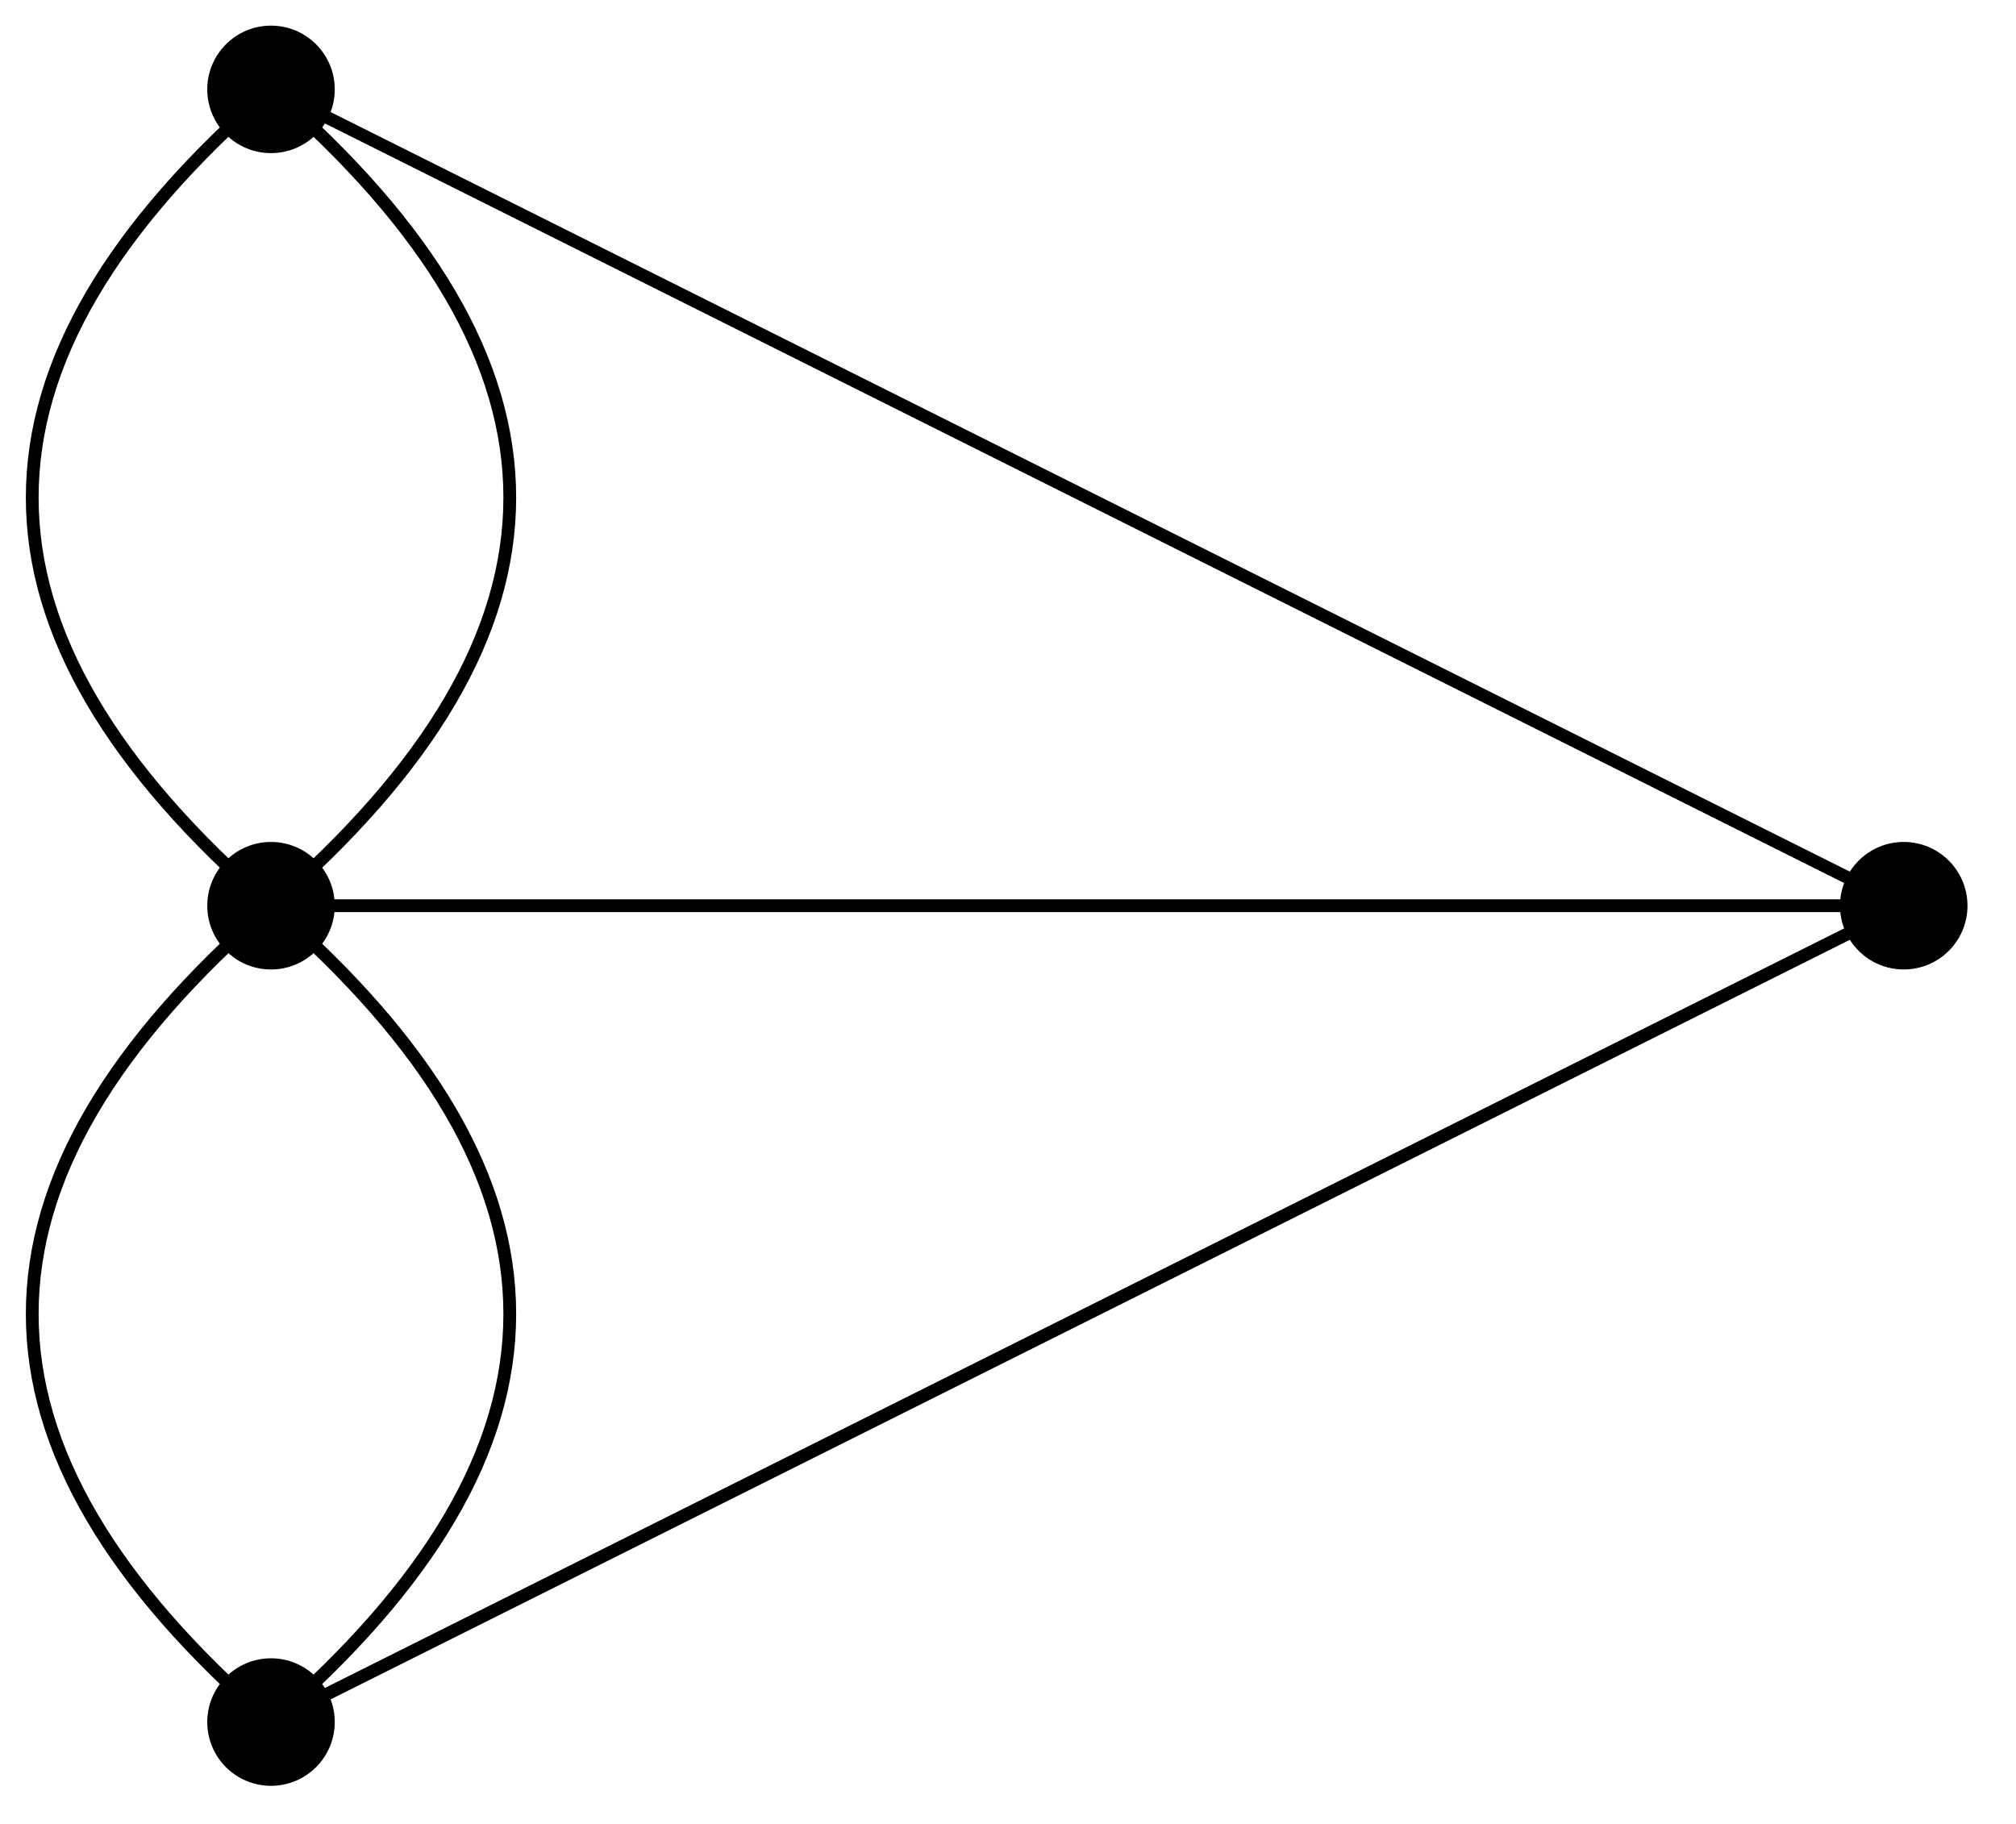 <?xml version="1.0" encoding="UTF-8"?>
<svg xmlns="http://www.w3.org/2000/svg" xmlns:xlink="http://www.w3.org/1999/xlink" width="63pt" height="57pt" viewBox="0 0 63 57" version="1.1">
<g id="surface1">
<path style="fill:none;stroke-width:0.399;stroke-linecap:butt;stroke-linejoin:miter;stroke:rgb(0%,0%,0%);stroke-opacity:1;stroke-miterlimit:10;" d="M -25.512 -25.51 C -35.461 -16.897 -35.461 -8.616 -25.512 0.001 C -35.461 8.615 -35.461 16.896 -25.512 25.513 C -15.563 16.896 -15.563 8.615 -25.512 0.001 C -15.563 -8.616 -15.563 -16.897 -25.512 -25.51 " transform="matrix(1,0,0,-1,33.981,28.306)"/>
<path style=" stroke:none;fill-rule:nonzero;fill:rgb(0%,0%,0%);fill-opacity:1;" d="M 10.461 53.816 C 10.461 52.719 9.57 51.824 8.469 51.824 C 7.367 51.824 6.477 52.719 6.477 53.816 C 6.477 54.918 7.367 55.809 8.469 55.809 C 9.57 55.809 10.461 54.918 10.461 53.816 Z M 10.461 53.816 "/>
<path style=" stroke:none;fill-rule:nonzero;fill:rgb(0%,0%,0%);fill-opacity:1;" d="M 10.461 28.305 C 10.461 27.207 9.57 26.312 8.469 26.312 C 7.367 26.312 6.477 27.207 6.477 28.305 C 6.477 29.406 7.367 30.297 8.469 30.297 C 9.57 30.297 10.461 29.406 10.461 28.305 Z M 10.461 28.305 "/>
<path style=" stroke:none;fill-rule:nonzero;fill:rgb(0%,0%,0%);fill-opacity:1;" d="M 10.461 2.793 C 10.461 1.695 9.57 0.801 8.469 0.801 C 7.367 0.801 6.477 1.695 6.477 2.793 C 6.477 3.895 7.367 4.785 8.469 4.785 C 9.57 4.785 10.461 3.895 10.461 2.793 Z M 10.461 2.793 "/>
<path style="fill:none;stroke-width:0.399;stroke-linecap:butt;stroke-linejoin:miter;stroke:rgb(0%,0%,0%);stroke-opacity:1;stroke-miterlimit:10;" d="M 25.511 0.001 L -25.512 25.513 M -25.512 0.001 L 25.511 0.001 L -25.512 -25.51 " transform="matrix(1,0,0,-1,33.981,28.306)"/>
<path style=" stroke:none;fill-rule:nonzero;fill:rgb(0%,0%,0%);fill-opacity:1;" d="M 61.484 28.305 C 61.484 27.207 60.594 26.312 59.492 26.312 C 58.391 26.312 57.5 27.207 57.5 28.305 C 57.5 29.406 58.391 30.297 59.492 30.297 C 60.594 30.297 61.484 29.406 61.484 28.305 Z M 61.484 28.305 "/>
</g>
</svg>
